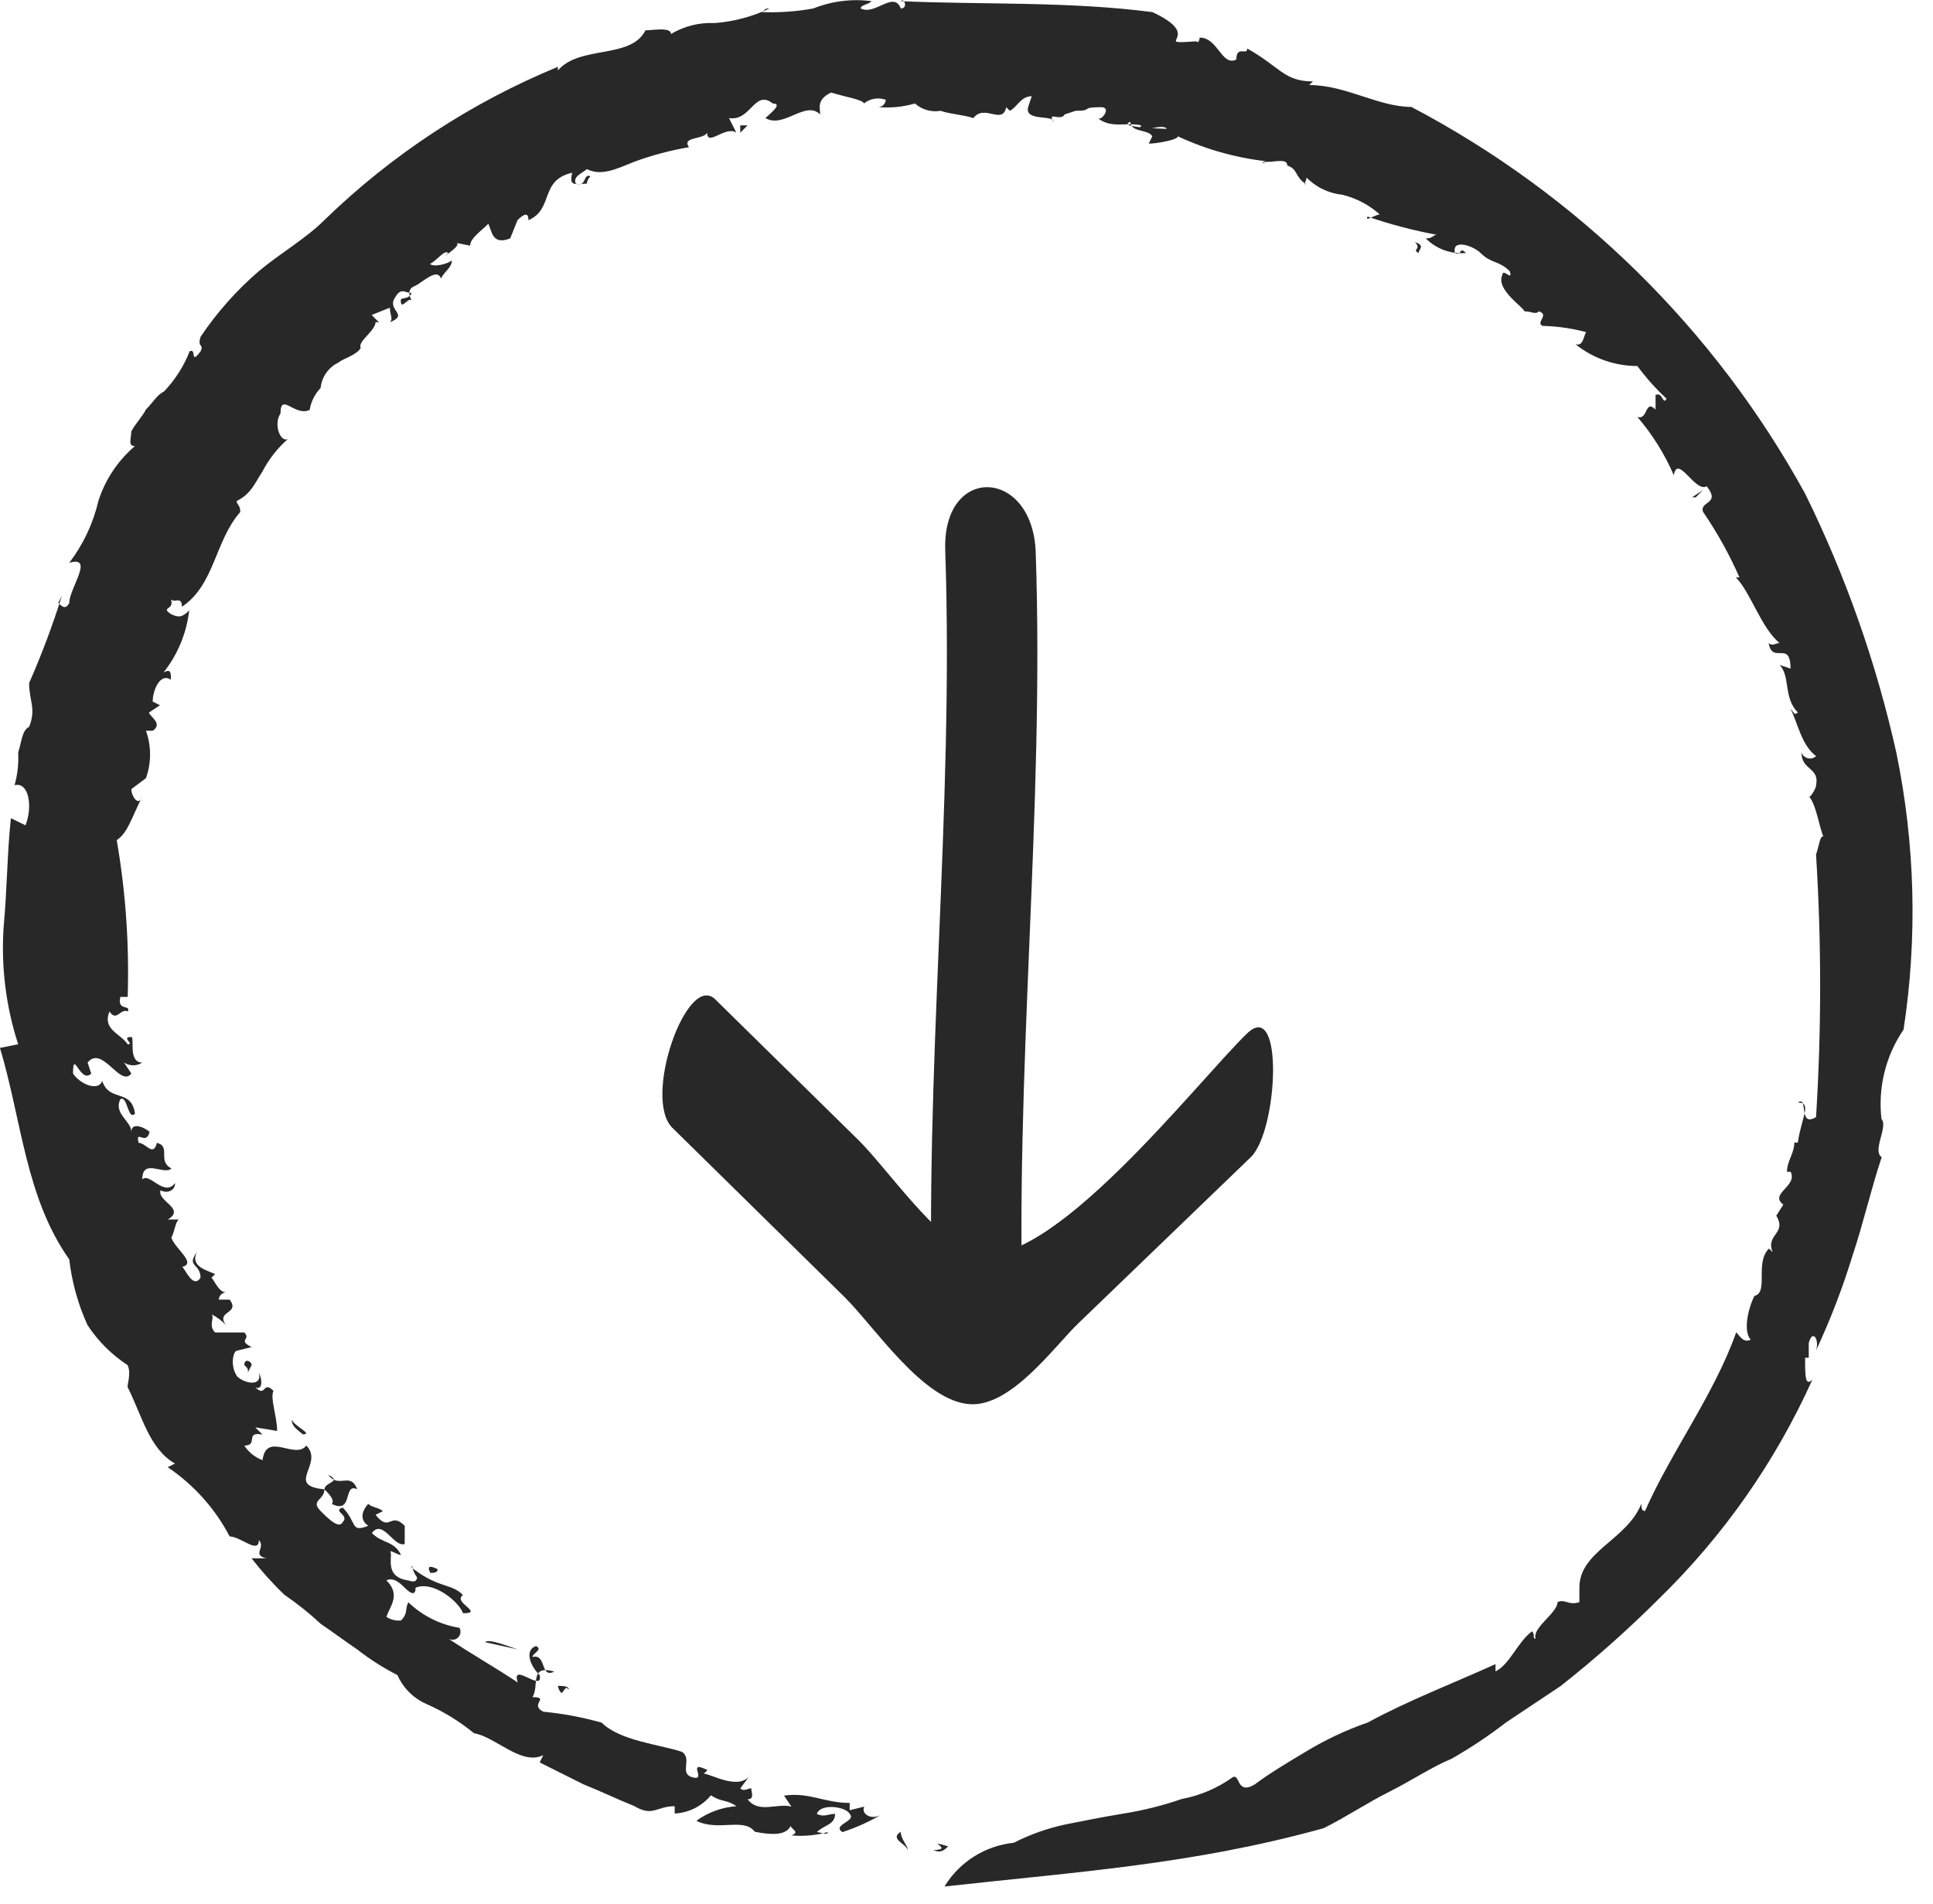 <svg height="67" viewBox="0 0 68 67" width="68" xmlns="http://www.w3.org/2000/svg"><g fill="#282828" transform="matrix(0 1 -1 0 67.748 0)"><g transform="translate(17.025 22.964)"><path d="m19.335.911c1.689 1.753 8.579 7.074 7.713 9.65-.433 1.286-2.988 3.038-3.96 4.026l-4.948 5.034c-.979.995 3.477 2.569 4.52 1.508l5.938-6.04c1.054-1.073 3.689-2.78 3.785-4.434.084-1.454-2.039-2.966-2.841-3.8l-5.848-6.069c-.915-.955-5.615-1.182-4.359.125"/><path d="m2.339 11.532c9.166-.313 18.323.755 27.491.443 2.976-.1 3.113-3.286.071-3.183-9.168.318-18.325-.756-27.488-.443-2.98.102-3.116 3.287-.074 3.183"/></g><g transform="translate(0 .466)"><path d="m65.092 34.441c0-.77-.385.385-.128-.513.128.128.256.257.128.513z"/><path d="m64.839 31.619c-.29-.57-.506-1.175-.641-1.8-.128-.641-.257-1.283-.385-2.053-.11-.698-.282-1.385-.513-2.053-.121-.649-.384-1.264-.77-1.8-.128-.257.641-.128.257-.77-.385-.513-.77-1.155-1.155-1.8-.418-.689-.762-1.42-1.026-2.181-.77-1.411-1.411-3.079-2.053-4.49h.257c-.257-.513-1.026-.77-1.411-1.283.128-.128.257 0 .257-.128-.385.128-.9-.77-1.283-.77-.128-.257.128-.385 0-.77h-.513c-1.283 0-1.668-1.668-2.951-2.181.128 0 .257 0 .257-.128-2.053-.9-4.105-2.437-6.286-3.207.128-.128.385-.257.257-.513-.257.257-1.026.128-1.539-.128-.128-.513-1.155 0-1.668-.513l.128-.128c-.641.257-.641-.513-1.283-.128l-.39-.248c-.385.513-.641-.513-1.155-.257v.128c-.385 0-.641-.257-1.026-.257v-.124c-.9-.128-1.411-.513-1.411 0-.257-.385.9 0 .513-.641-3.076-.192-6.161-.192-9.237 0-.385-.128-.641-.128-.641-.257-.257.128-1.155.257-1.411.513.128 0-.257-.257-.385-.257-.641-.128-.513.513-1.155.513.1-.035.176-.119.202-.222.026-.103-.002-.212-.074-.291-.385.513-1.155.641-1.668.9.128-.128.257-.128.128-.257-.513.513-1.283.257-1.668.641l.128-.385c-1.026 0-.128.641-.9.77.128-.128 0-.257 0-.385-.513.641-1.8 1.026-2.309 1.539v-.128c-.808.356-1.58.785-2.309 1.283-.385.128-.257-.641-.9-.128.257.385-1.155 1.026-.385 1.155-.745.321-1.438.754-2.053 1.283.128-.385-.641-.257-.257-.641h-.513c-.128-.257.385-.257.128-.385-.35.376-.734.72-1.148 1.025-.001.793-.272 1.563-.77 2.181.128-.385-.641-.257-.385-.513-.158.542-.244 1.103-.257 1.668-.128.257-.385-.257-.513.128.128.128 0 .257 0 .513-.128 0-.77 1.026-1.283.77-.257 0 .257-.385-.128-.257-.385.385-.257.641-.641 1.026-.257.257-.513 1.026 0 .9.128-.257-.257-.128 0-.385.048.523-.14 1.041-.513 1.411 0-.257-.128-.257-.128-.385-.153.827-.368 1.642-.641 2.437.257.128-.257-.513 0-.513-.378.393-.644.88-.77 1.411-.052.491-.28.946-.641 1.283 0-.128.385.128.257 0-.257.385-.513.257-.641.641-.257 0-.128.385-.128.77.128.257-.128 0 0-.257-.105 1.155-.409 2.284-.9 3.335.128 0 .257.77.257 1.026l-.257-.125c-.257.128-.128.77-.513.77.257.641.257-2.181.257-1.283-.257.128.257 1.155-.128.9-.128.513.128 1.026-.257 1.539.128-.128-.385-.513-.385-.128 0 .77.128.257.128.9l.128.385c.257.128-.128.641.257.385-.257 0 0 1.026-.513.9l-.385-.128c0 .385.385.513.513.77l-.128.128c.641.128-.128.77.385 1.155-.128.385-.128.77-.257 1.155.055.323-.039.654-.257.9.12.416.163.851.128 1.283-.009-.138-.119-.248-.257-.257-.096.261-.048.554.128.77-.128 0-.257.77-.385 1.155.257.513.513.385.77.385-.513.513.513 1.283.128 1.924-.128-.128-.513-.641-.513-.257-.513.641.641.77.513 1.539l.513-.257c-.257.385.513 1.026 0 1.026.257.128.128.9.513.641.111.656.282 1.3.513 1.924.257.641.513 1.155.257 1.668.128.128.257.513.513.385.128-.385-.385-.257-.257-.513.067.073.158.119.257.128 0 .385.128.641-.385.513.257 1.155 1.283.641 1.668 1.539-.257 0-.257.128 0 .385l.641.257c.257.641-.257.641-.513.77.257.257.513.641.77.641l-.128.641c0-.513.385.128.513.257l-.128-.128c-.128.128.257.385.385.641.128-.128 0-.641-.128-.77.257 0 .385.257.641.385-.385.128.128.641.257.9.128.385.513.128.513.128-.128.128.385.385 0 .385-.128 0 0-.257-.257-.385 0 .257-.257.385.257.641.385.128.513-.513.77.128-.128-.128-.257 0-.513 0l.257.641.257-.257c0 .128 0 .128-.128.128.385-.128.77.641 1.026.513.257.128.385.641.513.77.165.358.508.602.9.641.212.203.481.337.77.385.257.513-.641 1.026.128 1.026.385.257 1.026 0 .9-.257.326.369.718.674 1.155.9.385.257.77.385 1.026.9.128 0 .128-.128.385-.128 1.026.9 2.566.9 3.335 2.053-.385 0-.128.257-.257.385.385-.128.257.385.513 0 .128-.257.128-.385-.128-.641.797.091 1.552.403 2.181.9-.128-.257 0-.257.257-.257-.257.385.385.641.77.641l.128-.257.257.385c.128 0 .385-.513.641-.128v.237c.539-.193 1.129-.193 1.668 0l.385.513c.257 0 .641-.257.257-.385.77.385 1.283.513 1.539.9 1.821-.315 3.669-.444 5.516-.385v.257c.513.128.257-.385.513-.257-.128.257.385.385 0 .641.641.257.77-.385 1.155-.641 0-.257-.257.257-.257-.128 0-.128.9.128.9-.385.128.194.128.447 0 .641l.385-.257c.513.385-1.026 1.026-.385 1.539l.385-.128c.385.385-.9.641 0 .641.385-.257.641-.9.257-1.026.77-.257.257-1.026 1.155-1.155.257.257-.641.257-.513.513.513.257.77-.385 1.155-.385-.385 0-.128-.513 0-.641.513.128-.128.513.385.385 0-.257.513-.513 0-.641.128-.513.641 0 .9-.513.257.257-.385 1.026.385 1.026-.257-.257.641-.77.128-1.155.257 0 .385.257.257.513.385.128.641-.9 1.026-.257v-.38c.128.128.385.128.641.257.385-.128.9-.9 1.026-.385.128-.128.77-.385.385-.641-.513 0-.385.513-.9.128.513.257.641-.385.77-.641l.128.128c.128-.128.513-.257.513-.513.009.138.119.248.257.257v-.385c.513-.385.385.513.9.128-.158.146-.289.32-.385.513.128-.128.385.128.641-.128v-1.027c.257-.257.257.257.513-.257l.128.513c0 .128.513.257.9 0 .257-.257.385-.9-.128-.77.257-.128.641-.128.513.128.385-.385-.257-.257.128-.641.257.128.9-.128 1.411-.128l-.128.77.257-.257c-.128.641.385.128.385.641.237-.152.417-.377.513-.641-1.026-.128 0-1.155-.513-1.539.641-.641 1.411.77 1.539-.641-.257 0-.257-.641-.513-.128.513-.385-.128-.77.513-1.026-.257.513.9.128.513.9-.128-.128-.385.128-.513.257.385 0 .385.513.77.128.257-.257.641-.641.385-.77-.257-.257-.385.385-.513 0 .513-.513.9-.257.641-.9-.257.385-.641.128-.77 0 .128-.128.128-.385.257-.513l.128.257c.641-.513-.128-.513.385-1.026h.641c.128.385-.9.77-.385 1.155.385-.385.257-.77.77-1.026 0 .128-.128.257-.128.385.128-.128.9.257 1.026-.641.128-.385-.128-.257-.257-.385.513-.77.385-1.155.77-1.539.257.385.641-.77.641 0-.385.128-1.155 1.026-.9 1.668.257 0 .257.128 0 .385-.128.128-.385.385-.257.641.513-.513.9-.128 1.283 0 .102-.151.147-.332.128-.513-.257-.257-.385-.128-.641-.257.476-.494.79-1.122.9-1.8.111-.062.248-.042.338.047s.109.227.047.338c.513-.77 1.026-1.668 1.539-2.437-.77.257.385-.9-.257-.77-.385.385-.9.513-1.026.128.128-.257.257.128.385.128-.128-.513.77-.257.513-.77-.257.9.513.513.9.77 0-.641.257.128.513-.385.066-.695.195-1.382.385-2.053.641-.641.77-2.053 1.026-2.822.257-.385.77.128.9-.385s-.641.257-.257-.513l.128.128c0-.257.641-1.283 0-1.668l.513.385c.128-.128 0-.257 0-.385.128 0 .385-.128.385.128.513-.385.128-1.026.257-1.539l-.385.257c-.128-.9.257-1.411.257-2.309h.257l-.128-.513c.257.128.513-.257.257-.641.266.445.481.918.641 1.411-.257.385-.385-.513-.641-.257-.257.128-.385 1.026 0 1.155.128-.257 0-.385 0-.641.385 0 .385.385.641.641 0-.128.128-.385 0-.385.116.418.155.854.115 1.286-.128-.385-.257.128-.385 0 .385.128.385.641.257 1.283-.513.385 0 1.283-.385 2.053-.301-.412-.479-.902-.513-1.411-.257.385-.128.513-.385.9.384.315.617.779.641 1.275h-.257c0 .641.385.77 0 1.411-.257.641-.513 1.155-.77 1.8l-.77 1.539-.257-.128c.385.77-.641 1.668-.77 2.437-.416.507-.761 1.068-1.026 1.668-.199.458-.563.824-1.02 1.026-.254.498-.555.971-.9 1.411-.257.385-.641.9-.9 1.283-.373.402-.716.831-1.026 1.283-.398.416-.827.802-1.283 1.155v-.513c-.128.513-.385 0-.641.257.513 0-.128.641-.128 1.026-.981.513-1.818 1.263-2.437 2.181l-.128-.257c-.513.9-1.668 1.155-2.694 1.668-.128 0-.513-.128-.77 0-.368.563-.848 1.043-1.411 1.411-.732.332-1.511.548-2.309.641-2.181 1.539-4.875 1.668-7.441 2.437l-.128-.641c-1.323.43-2.717.604-4.105.513-1.411-.128-2.694-.128-3.849-.257l.25-.513c-.641-.257-1.539-.128-1.411.385-.375-.106-.766-.149-1.155-.128-.385-.128-.77-.128-.9-.385-.641-.257-.9 0-1.539 0-1.004-.441-2.032-.827-3.079-1.155l.257.128c.128-.128.257-.257 0-.385-.513 0-1.668-.9-1.411 0-.646-.493-1.389-.843-2.181-1.026-.748-.241-1.414-.685-1.924-1.283 0 .257-.257.128-.513.128-.257-.128-.513-.385-.77-.513-.257-.257-.513-.385-.641-.641-.407-.389-.887-.695-1.411-.9-.128-.257.513 0 0-.385-.257-.128-.128.128-.513 0-.858-.577-1.635-1.266-2.309-2.05-.641-.77-1.155-1.668-1.8-2.309-2.301-2.37-4.13-5.156-5.388-8.21h.128c-.9-.77-.385-2.566-1.411-3.079 0-.257-.128-.9.128-.9-.278-.464-.411-.999-.385-1.539-.05-.668-.224-1.32-.513-1.924 0 .128 0 .128.128.257.022-.603-.021-1.206-.128-1.8-.26-.651-.349-1.358-.257-2.053.128.128.128.385.257.385.257-.513-.641-1.155 0-1.411 0-.257-.385-.128-.257 0 .128-2.822 0-5.9.385-8.852.9-1.924 1.155.128 1.026-1.539.128-.128-.257-.128-.128-.128 0-.641 1.026-.77.77-1.283-.513 0-.128-.385-.385-.385.641-1.155 1.155-1.283 1.155-2.309l.128.128c0-1.283.77-2.437.77-3.592 3.078-5.852 7.81-10.669 13.607-13.851 2.897-1.428 5.955-2.505 9.108-3.208 3.209-.663 6.511-.75 9.75-.256.938.641 2.08.915 3.207.77l-.128.128c.128-.513 1.155.257 1.411-.128 1.155.385 2.309.641 3.464 1.026 1.14.35 2.254.778 3.335 1.283-.385-.128-.77.128-.257.257h.513v.128c.641 0 1.026 0 .77-.257 2.882 1.298 5.494 3.125 7.7 5.388 1.093 1.094 2.121 2.25 3.079 3.464l1.283 1.924c.472.611.9 1.254 1.283 1.924.257.641.77 1.411 1.155 2.181s.9 1.539 1.283 2.309c1.283 4.618 1.539 8.724 2.053 13.342-.866-.527-1.435-1.429-1.539-2.437z"/><path d="m65.092 35.339c-.257.128-.385.641-.641.257.257 0 .513-.257.641-.257z"/><path d="m59.576 47.527c-.069.07-.16.115-.257.128 0-.128 0-.385.128-.385-.128.128 0 .128.129.257z"/><path d="m57.78 50.221c-.128-.128.128-.77.257-1.155z"/><path d="m55.342 52.145c-.257.128-.257 0-.128-.257.128 0 .128.128.128.257z"/><path d="m55.599 52.529c-.141.135-.32.225-.513.257.128.13.257-.513.513-.257z"/><path d="m50.467 56.635c-.128.128-.257.385-.513.385.257-.129.513-.77.513-.385z"/><path d="m48.286 58.559c-.128 0-.128 0-.257.128-.257 0-.128-.257 0-.257z"/><path d="m4.412 40.984.257.257h-.257z"/><path d="m8.517 17.507c.128-.385.257-.128.385-.128-.128.256-.128-.129-.385.128z"/><path d="m17.498 7.629v.128l-.257-.385z"/></g></g></svg>